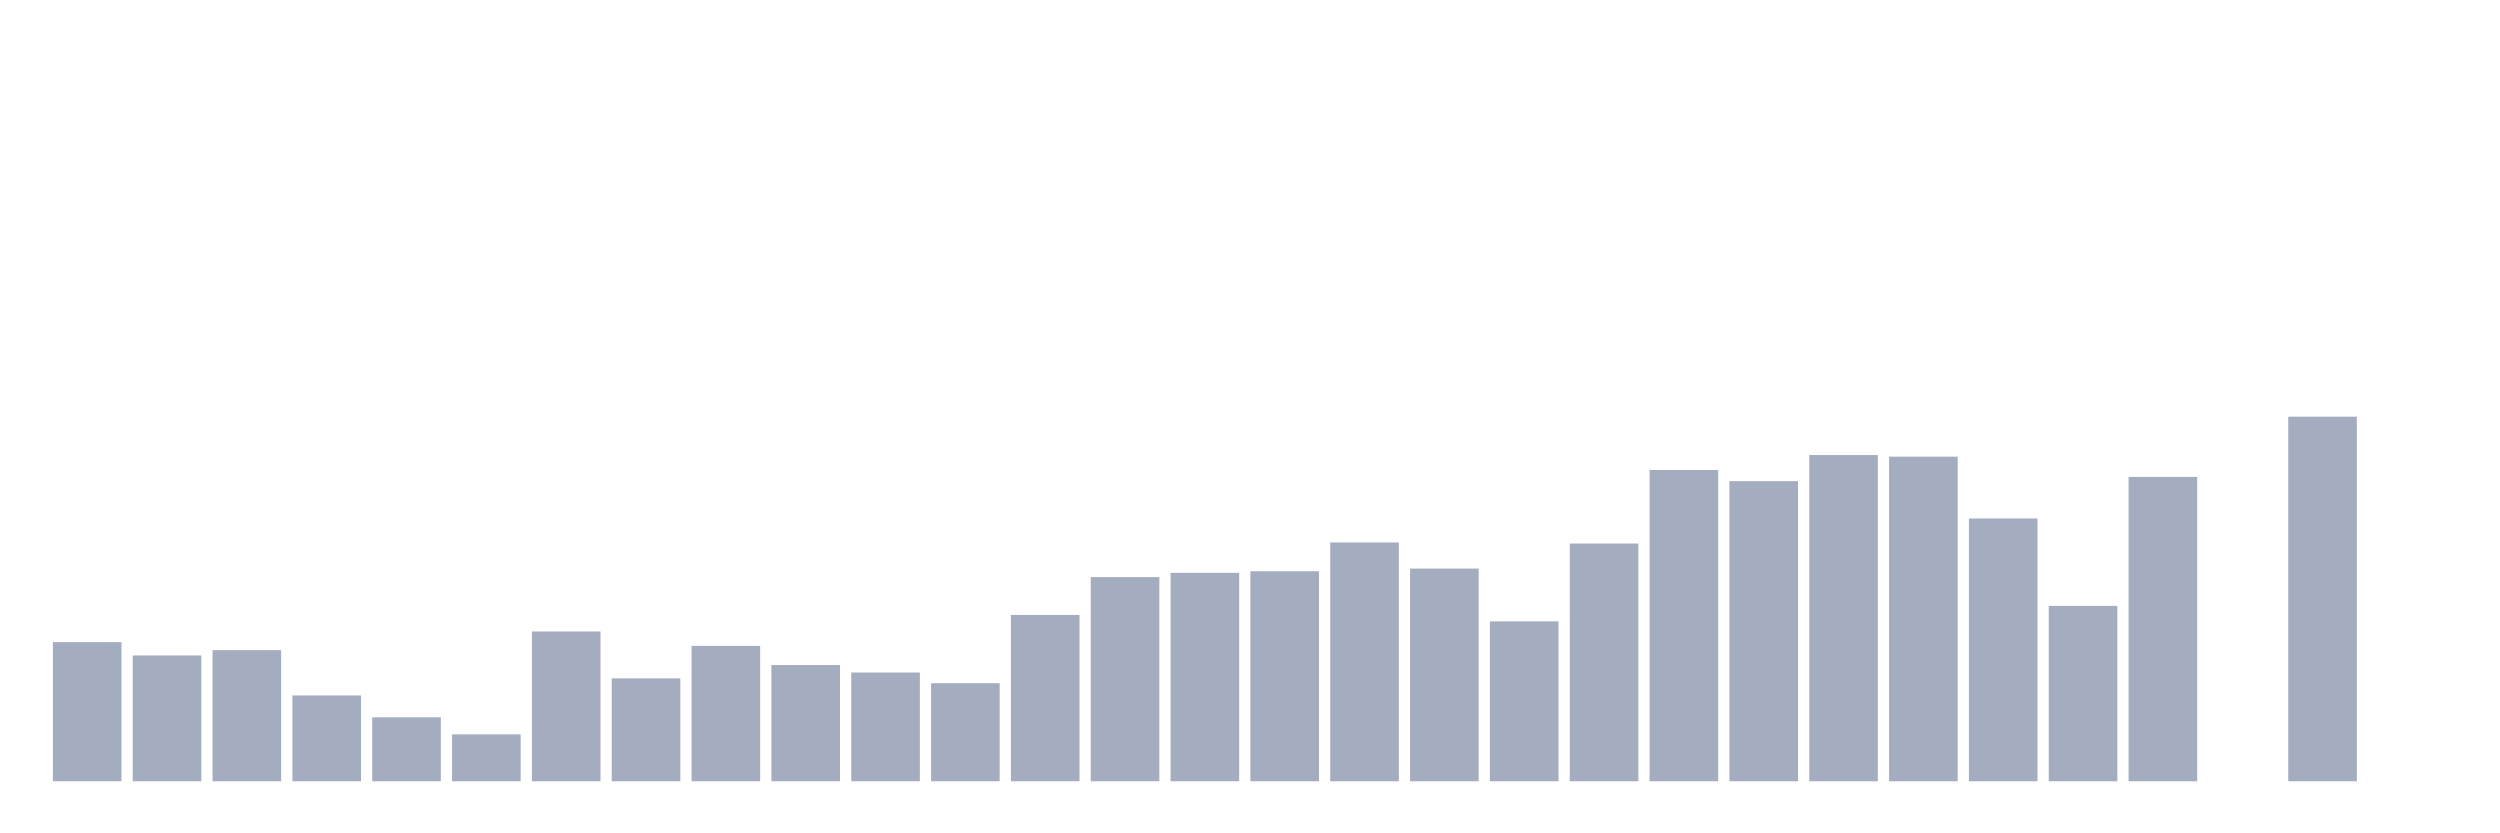 <svg xmlns="http://www.w3.org/2000/svg" viewBox="0 0 480 160"><g transform="translate(10,10)"><rect class="bar" x="0.153" width="13.175" y="113.289" height="26.711" fill="rgb(164,173,192)"></rect><rect class="bar" x="15.482" width="13.175" y="115.848" height="24.152" fill="rgb(164,173,192)"></rect><rect class="bar" x="30.81" width="13.175" y="114.825" height="25.175" fill="rgb(164,173,192)"></rect><rect class="bar" x="46.138" width="13.175" y="123.523" height="16.477" fill="rgb(164,173,192)"></rect><rect class="bar" x="61.466" width="13.175" y="127.719" height="12.281" fill="rgb(164,173,192)"></rect><rect class="bar" x="76.794" width="13.175" y="130.994" height="9.006" fill="rgb(164,173,192)"></rect><rect class="bar" x="92.123" width="13.175" y="111.243" height="28.757" fill="rgb(164,173,192)"></rect><rect class="bar" x="107.451" width="13.175" y="120.249" height="19.751" fill="rgb(164,173,192)"></rect><rect class="bar" x="122.779" width="13.175" y="114.006" height="25.994" fill="rgb(164,173,192)"></rect><rect class="bar" x="138.107" width="13.175" y="117.69" height="22.31" fill="rgb(164,173,192)"></rect><rect class="bar" x="153.436" width="13.175" y="119.123" height="20.877" fill="rgb(164,173,192)"></rect><rect class="bar" x="168.764" width="13.175" y="121.17" height="18.83" fill="rgb(164,173,192)"></rect><rect class="bar" x="184.092" width="13.175" y="108.07" height="31.93" fill="rgb(164,173,192)"></rect><rect class="bar" x="199.42" width="13.175" y="100.804" height="39.196" fill="rgb(164,173,192)"></rect><rect class="bar" x="214.748" width="13.175" y="99.985" height="40.015" fill="rgb(164,173,192)"></rect><rect class="bar" x="230.077" width="13.175" y="99.678" height="40.322" fill="rgb(164,173,192)"></rect><rect class="bar" x="245.405" width="13.175" y="94.152" height="45.848" fill="rgb(164,173,192)"></rect><rect class="bar" x="260.733" width="13.175" y="99.167" height="40.833" fill="rgb(164,173,192)"></rect><rect class="bar" x="276.061" width="13.175" y="109.298" height="30.702" fill="rgb(164,173,192)"></rect><rect class="bar" x="291.39" width="13.175" y="94.357" height="45.643" fill="rgb(164,173,192)"></rect><rect class="bar" x="306.718" width="13.175" y="80.234" height="59.766" fill="rgb(164,173,192)"></rect><rect class="bar" x="322.046" width="13.175" y="82.383" height="57.617" fill="rgb(164,173,192)"></rect><rect class="bar" x="337.374" width="13.175" y="77.368" height="62.632" fill="rgb(164,173,192)"></rect><rect class="bar" x="352.702" width="13.175" y="77.675" height="62.325" fill="rgb(164,173,192)"></rect><rect class="bar" x="368.031" width="13.175" y="89.547" height="50.453" fill="rgb(164,173,192)"></rect><rect class="bar" x="383.359" width="13.175" y="106.33" height="33.67" fill="rgb(164,173,192)"></rect><rect class="bar" x="398.687" width="13.175" y="81.564" height="58.436" fill="rgb(164,173,192)"></rect><rect class="bar" x="414.015" width="13.175" y="140" height="0" fill="rgb(164,173,192)"></rect><rect class="bar" x="429.344" width="13.175" y="70" height="70" fill="rgb(164,173,192)"></rect><rect class="bar" x="444.672" width="13.175" y="140" height="0" fill="rgb(164,173,192)"></rect></g></svg>